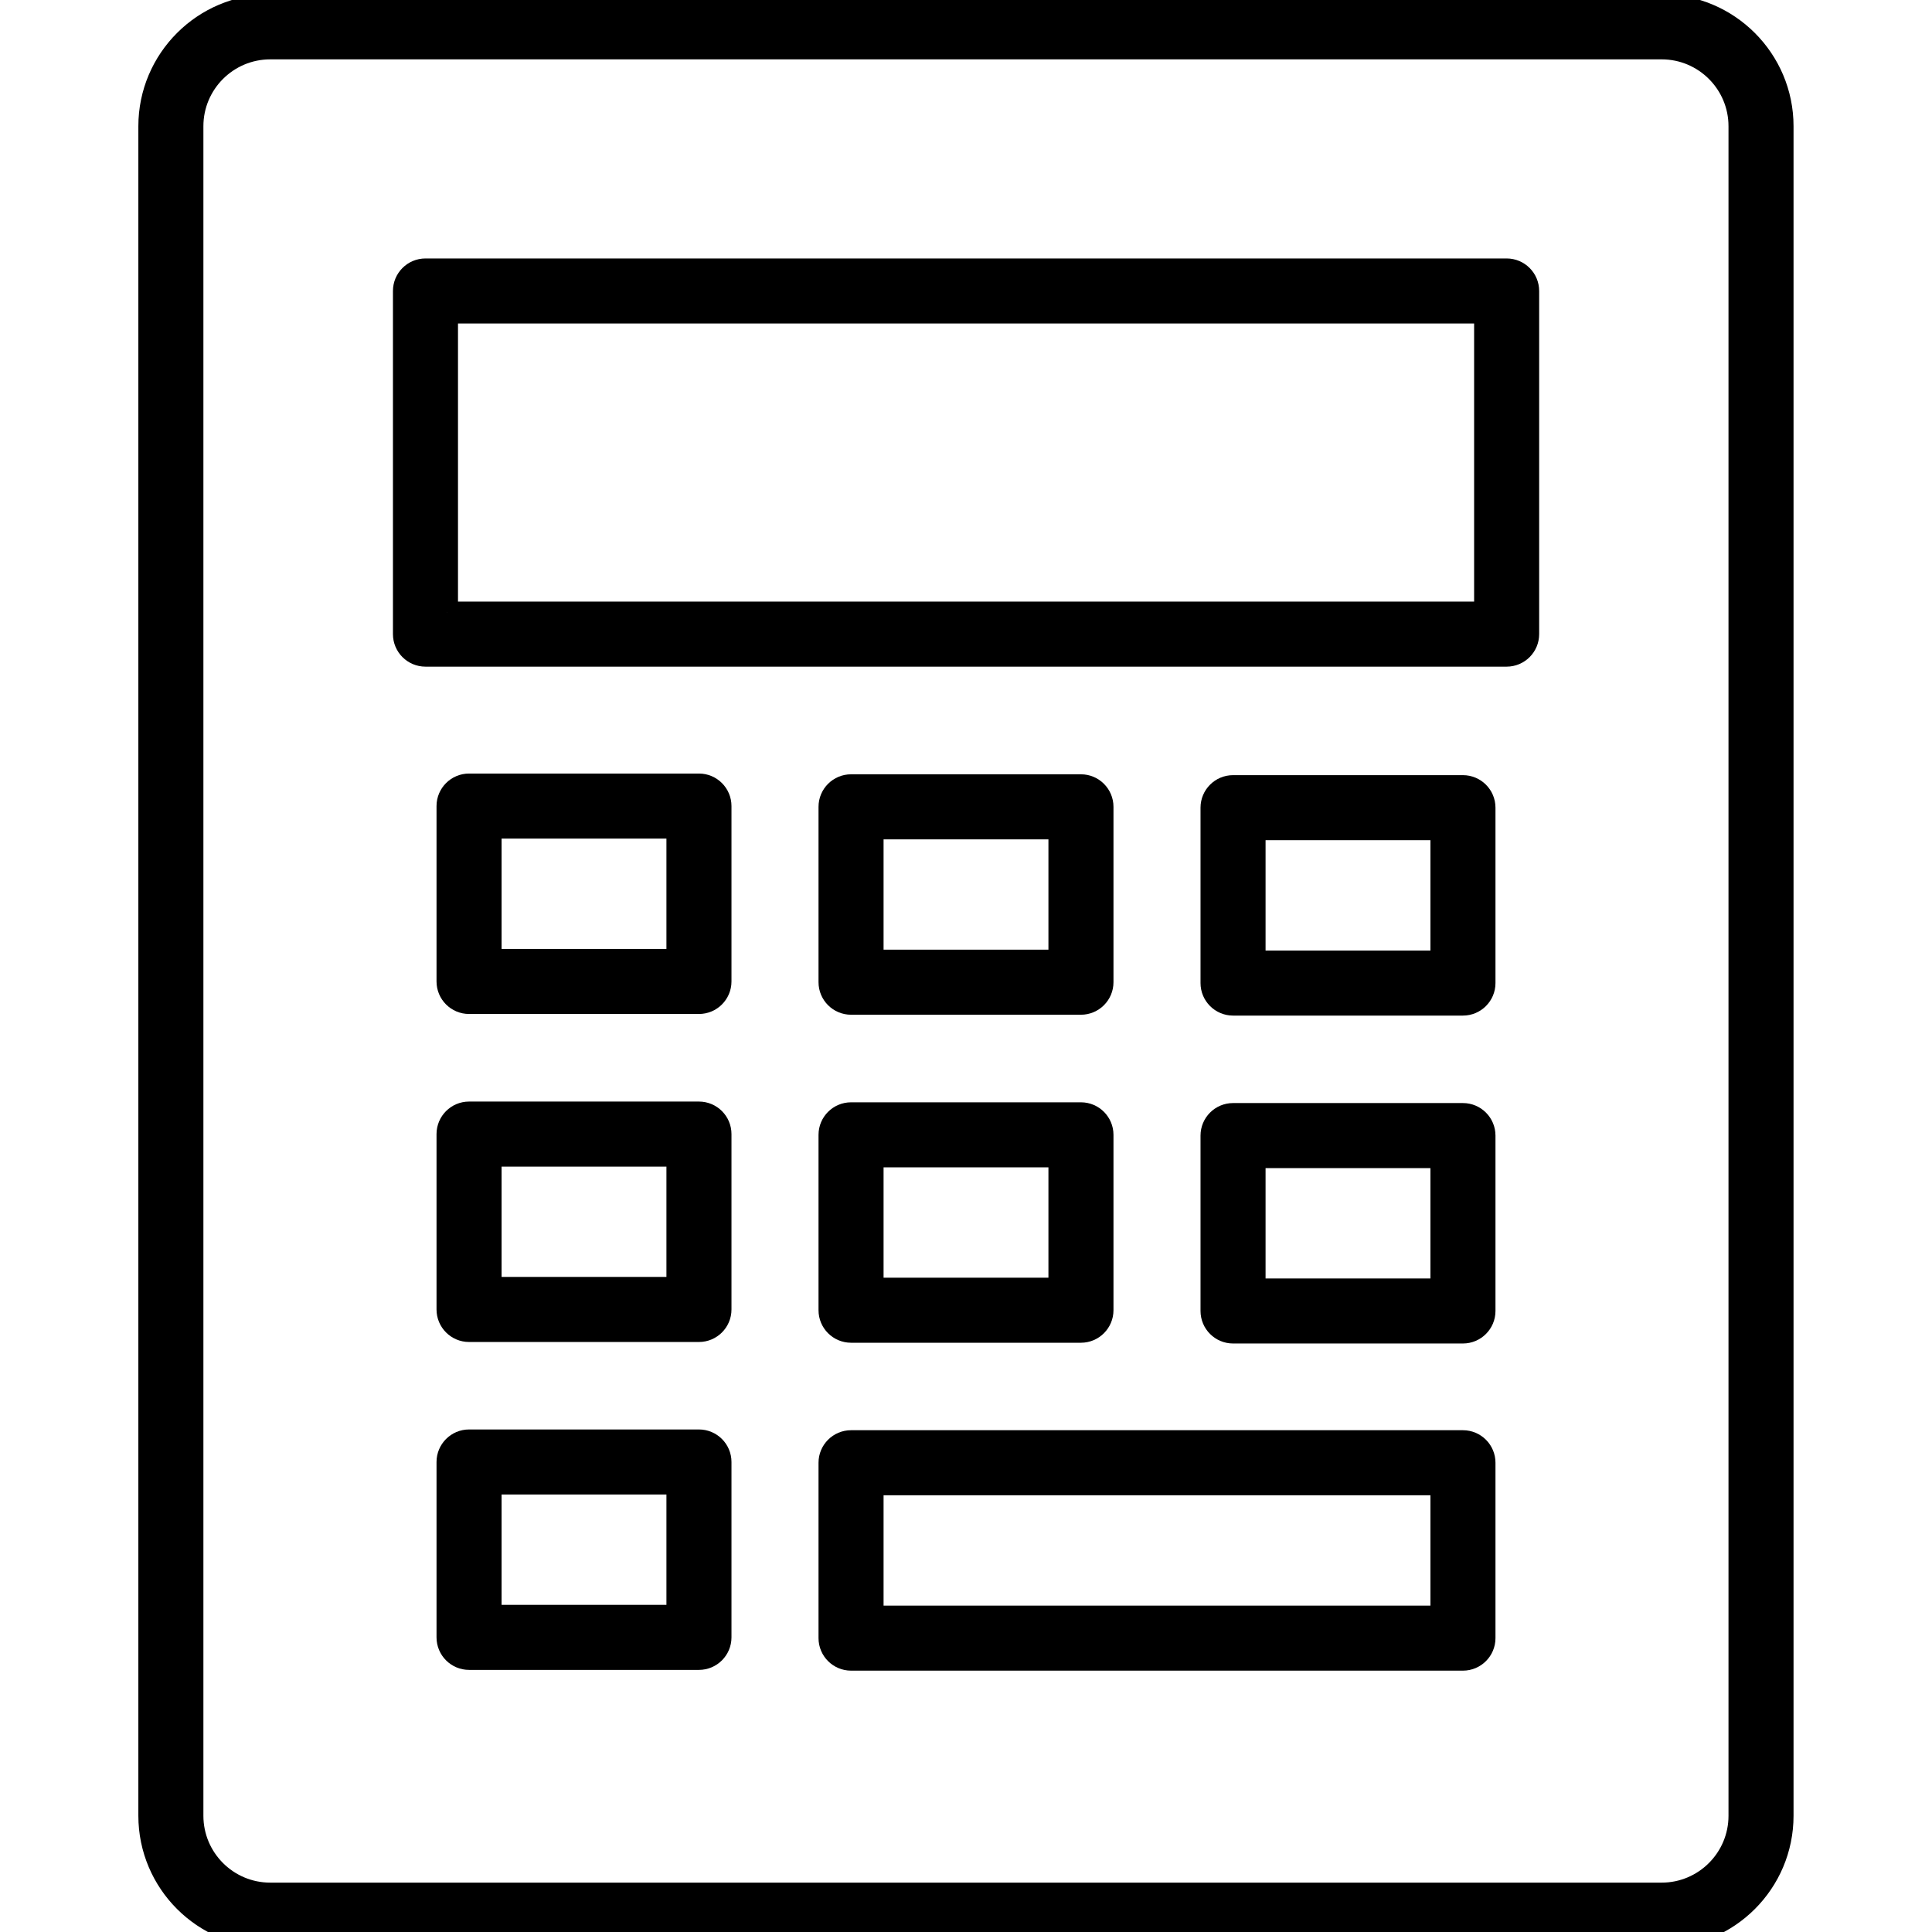 <?xml version="1.0" encoding="UTF-8"?>
<svg id="Office_Essentials" data-name="Office Essentials" xmlns="http://www.w3.org/2000/svg" viewBox="0 0 180 180">
  <defs>
    <style>
      .cls-1 {
        stroke: #000;
        stroke-miterlimit: 10;
        stroke-width: 2px;
      }
    </style>
  </defs>
  <path class="cls-1" d="M154.82,180.46H25.18c-6.22,0-11.29-5.06-11.29-11.29V11.76C13.89,5.53,18.96.47,25.18.47h129.63c6.22,0,11.29,5.06,11.29,11.29v157.41c0,6.23-5.06,11.29-11.29,11.29ZM25.18,4.53c-3.99,0-7.23,3.24-7.23,7.23v157.41c0,3.99,3.24,7.23,7.23,7.23h129.63c3.99,0,7.23-3.24,7.23-7.23V11.76c0-3.99-3.24-7.23-7.23-7.23H25.18Z"/>
  <path class="cls-1" d="M140.37,61.11H39.64c-1.12,0-2.03-.91-2.03-2.03v-31.97c0-1.12.91-2.03,2.03-2.03h100.73c1.12,0,2.03.91,2.03,2.03v31.97c0,1.12-.91,2.03-2.03,2.03ZM41.67,57.05h96.67v-27.91H41.67v27.91Z"/>
  <g>
    <path class="cls-1" d="M65.12,93.47h-21.42c-1.12,0-2.03-.91-2.03-2.03v-16.34c0-1.12.91-2.03,2.03-2.03h21.42c1.12,0,2.03.91,2.03,2.03v16.34c0,1.12-.91,2.03-2.03,2.03ZM45.73,89.41h17.36v-12.28h-17.36v12.28Z"/>
    <path class="cls-1" d="M100.71,93.54h-21.42c-1.12,0-2.03-.91-2.03-2.03v-16.34c0-1.12.91-2.03,2.03-2.03h21.42c1.12,0,2.03.91,2.03,2.03v16.34c0,1.12-.91,2.03-2.03,2.03ZM81.32,89.48h17.36v-12.28h-17.36v12.28Z"/>
    <path class="cls-1" d="M136.3,93.62h-21.42c-1.12,0-2.03-.91-2.03-2.03v-16.34c0-1.12.91-2.03,2.03-2.03h21.42c1.12,0,2.03.91,2.03,2.03v16.34c0,1.12-.91,2.03-2.03,2.03ZM116.91,89.56h17.36v-12.28h-17.36v12.28Z"/>
  </g>
  <g>
    <path class="cls-1" d="M65.12,124.03h-21.42c-1.12,0-2.03-.91-2.03-2.03v-16.34c0-1.12.91-2.03,2.03-2.03h21.42c1.12,0,2.03.91,2.03,2.03v16.34c0,1.12-.91,2.03-2.03,2.03ZM45.73,119.97h17.36v-12.28h-17.36v12.28Z"/>
    <path class="cls-1" d="M100.71,124.1h-21.42c-1.12,0-2.03-.91-2.03-2.03v-16.34c0-1.12.91-2.03,2.03-2.03h21.42c1.12,0,2.03.91,2.03,2.03v16.34c0,1.12-.91,2.03-2.03,2.03ZM81.32,120.04h17.36v-12.28h-17.36v12.28Z"/>
    <path class="cls-1" d="M136.3,124.17h-21.42c-1.12,0-2.03-.91-2.03-2.03v-16.34c0-1.12.91-2.03,2.03-2.03h21.42c1.12,0,2.03.91,2.03,2.03v16.34c0,1.12-.91,2.03-2.03,2.03ZM116.91,120.11h17.36v-12.28h-17.36v12.28Z"/>
  </g>
  <path class="cls-1" d="M65.12,154.58h-21.42c-1.12,0-2.03-.91-2.03-2.03v-16.34c0-1.12.91-2.03,2.03-2.03h21.42c1.12,0,2.03.91,2.03,2.03v16.34c0,1.12-.91,2.03-2.03,2.03ZM45.73,150.52h17.36v-12.28h-17.36v12.28Z"/>
  <path class="cls-1" d="M136.3,154.65h-57.01c-1.12,0-2.03-.91-2.03-2.03v-16.34c0-1.12.91-2.03,2.03-2.03h57.01c1.12,0,2.03.91,2.03,2.03v16.34c0,1.12-.91,2.03-2.03,2.03ZM81.32,150.59h52.95v-12.28h-52.95v12.28Z"/>
</svg>